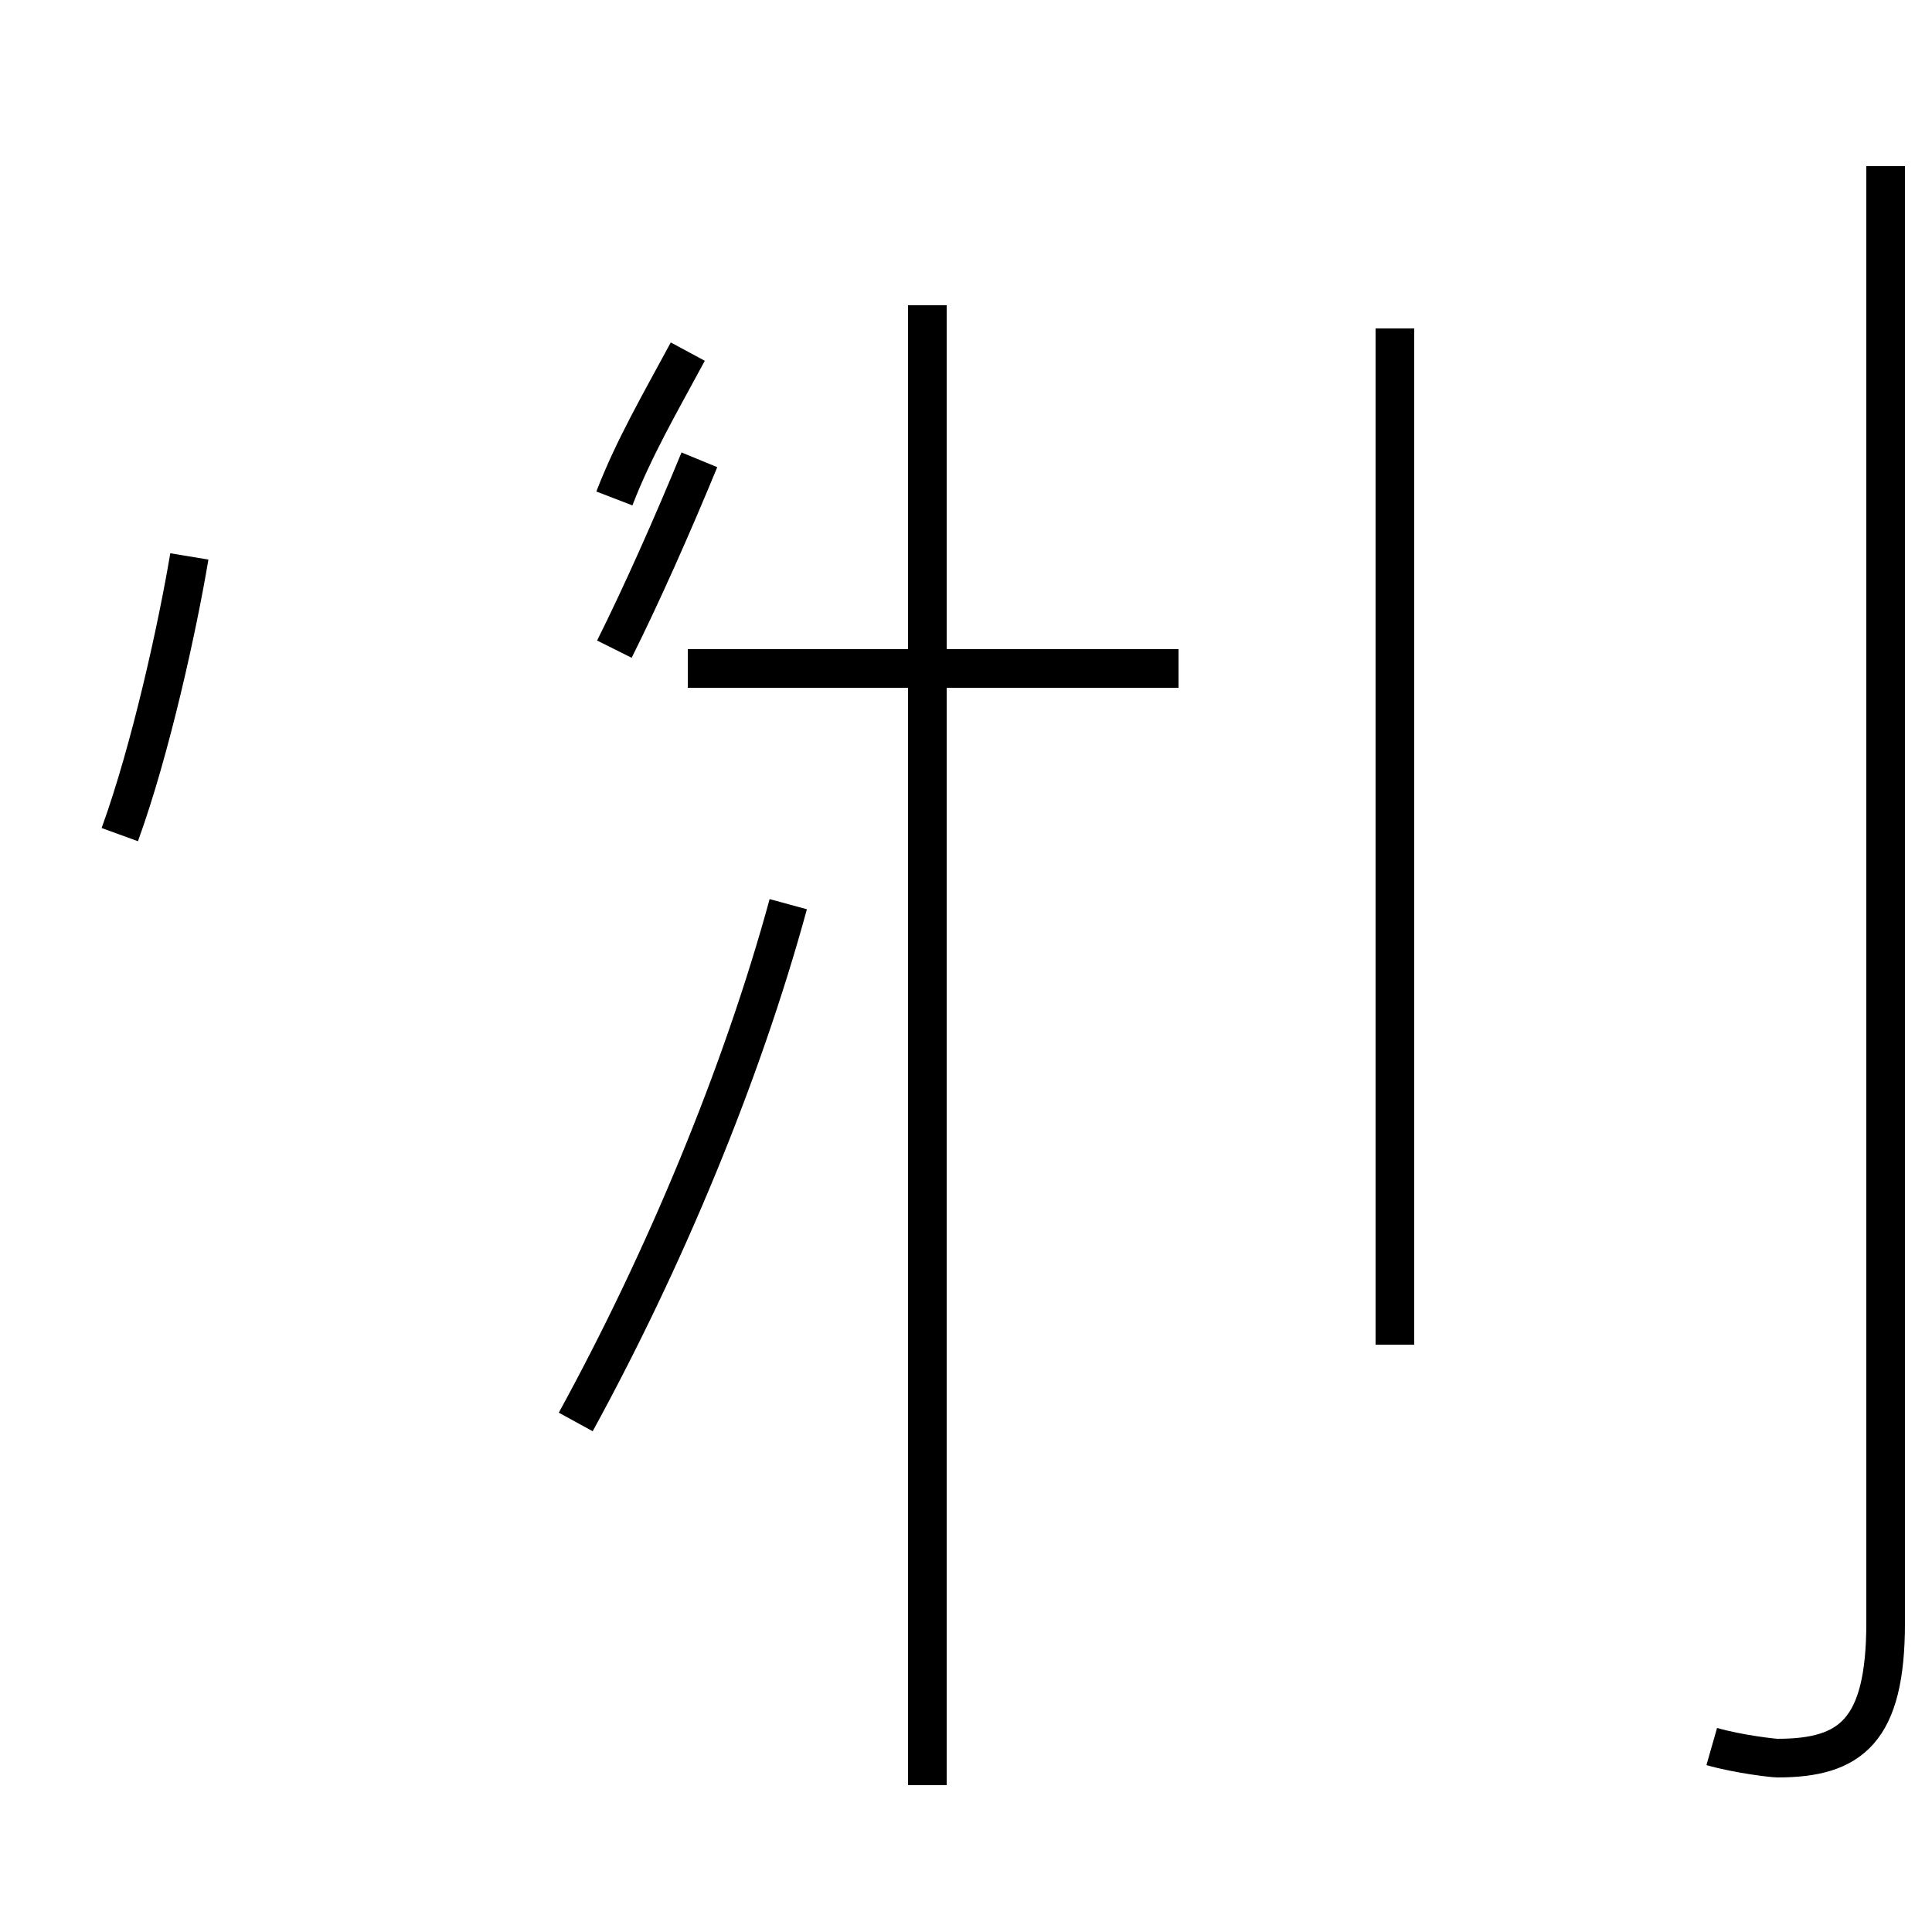 <?xml version='1.0' encoding='utf8'?>
<svg viewBox="0.0 -44.0 50.0 50.0" version="1.1" xmlns="http://www.w3.org/2000/svg">
<rect x="0.0" y="-44.0" width="50.0" height="50.0" fill="#808080" stroke="none"/>
<rect x="-1000" y="-1000" width="2000" height="2000" stroke="white" fill="white"/>
<g style="fill:none; stroke:#000000;  stroke-width:1">
<path d="M 14.9 7.2 C 17.2 11.4 19.2 16.2 20.4 20.6 M 24.0 -2.2 L 24.0 36.1 M 30.5 26.7 L 17.8 26.7 M 15.9 31.1 C 16.4 32.4 17.1 33.6 17.8 34.9 M 36.1 9.2 L 36.1 35.5 M 15.9 27.2 C 16.6 28.6 17.4 30.4 18.1 32.1 M 44.3 -1.2 C 45.0 -1.4 45.9 -1.5 46.0 -1.5 C 47.9 -1.5 48.8 -0.8 48.8 2.0 L 48.8 39.7 M 3.1 22.4 C 3.9 24.6 4.6 27.8 4.9 29.6 " transform="scale(1, -1)" />
</g>
</svg>